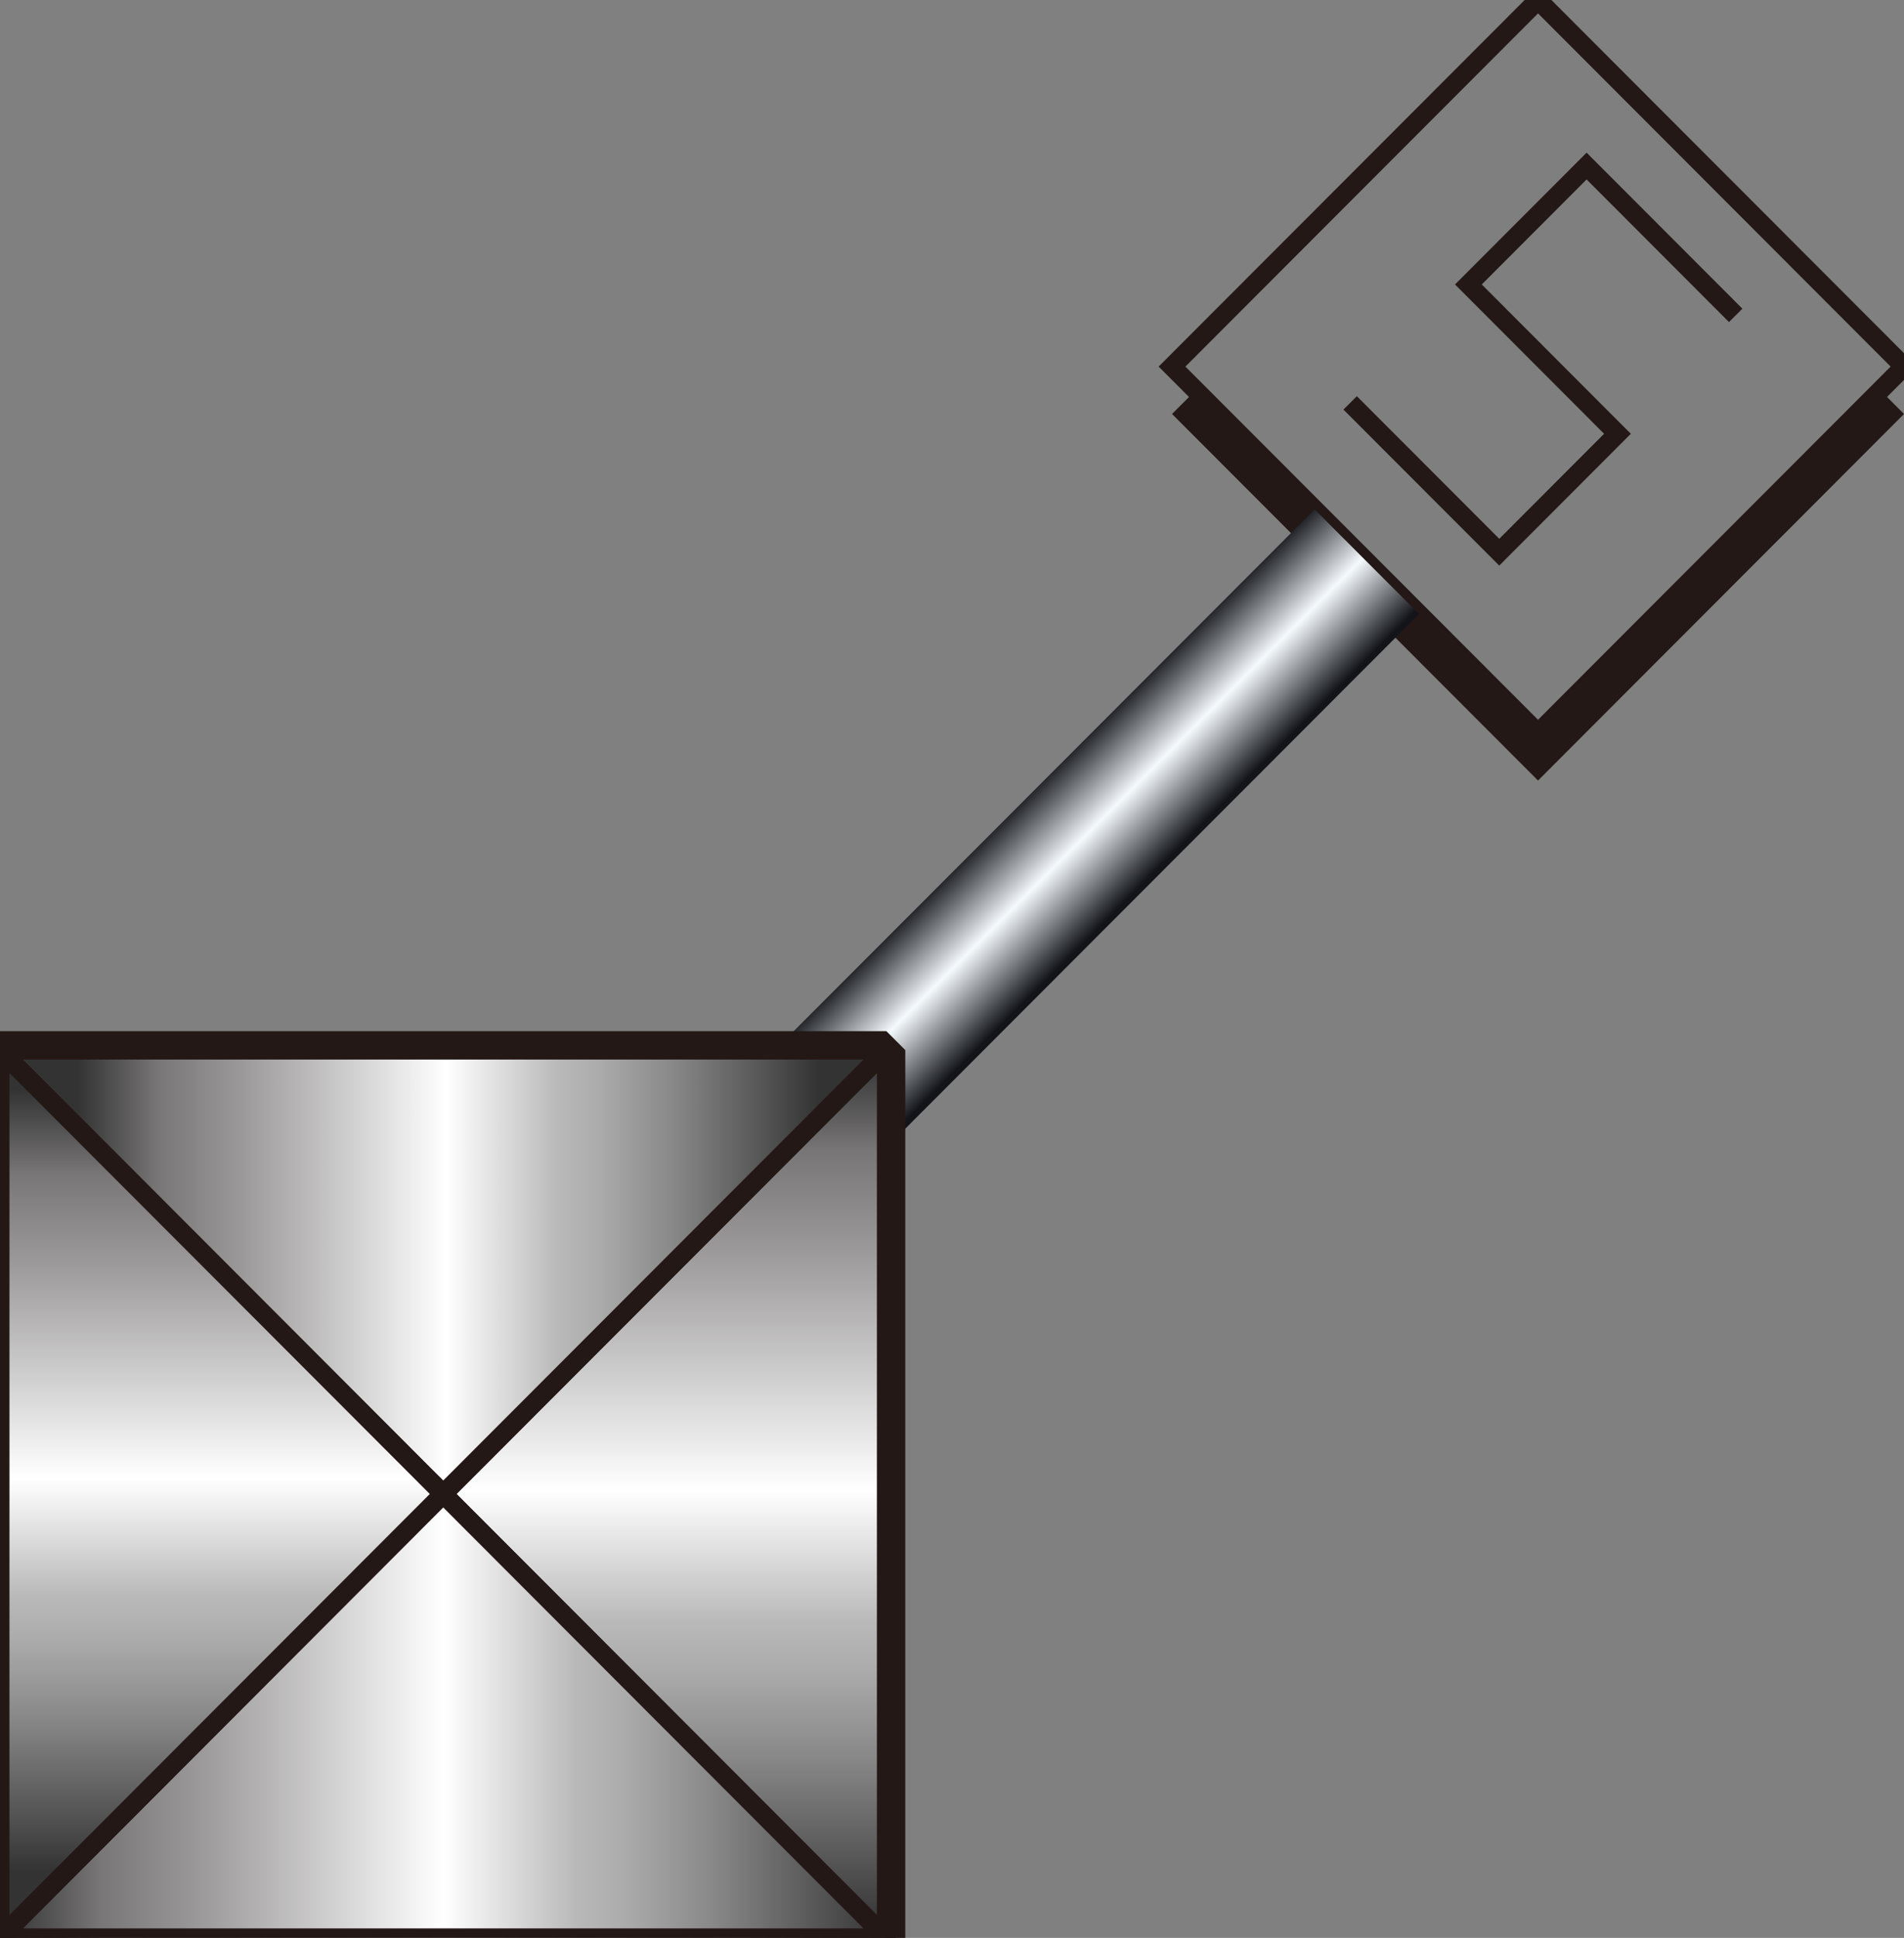 <?xml version="1.0" encoding="UTF-8" standalone="no"?>
<svg
   xmlns:a="http://ns.adobe.com/AdobeSVGViewerExtensions/3.0/"
   xmlns:dc="http://purl.org/dc/elements/1.1/"
   xmlns:cc="http://creativecommons.org/ns#"
   xmlns:rdf="http://www.w3.org/1999/02/22-rdf-syntax-ns#"
   xmlns:svg="http://www.w3.org/2000/svg"
   xmlns="http://www.w3.org/2000/svg"
   xmlns:sodipodi="http://sodipodi.sourceforge.net/DTD/sodipodi-0.dtd"
   xmlns:inkscape="http://www.inkscape.org/namespaces/inkscape"
   version="1.1"
   id="图层_1"
   x="0px"
   y="0px"
   width="57px"
   height="58px"
   viewBox="0 0 57 58"
   enable-background="new 0 0 57 58"
   xml:space="preserve"
   sodipodi:docname="阀门_07-01.svg"><rect x="0" y="0" width="57" height="58" fill="#808080" stroke="none"/><defs
   id="defs114" /><sodipodi:namedview
   pagecolor="#ffffff"
   bordercolor="#666666"
   borderopacity="1"
   objecttolerance="10"
   gridtolerance="10"
   guidetolerance="10"
   inkscape:pageopacity="0"
   inkscape:pageshadow="2"
   inkscape:window-width="640"
   inkscape:window-height="480"
   id="namedview112" />
<g
   id="g109">
	<g
   id="g19">
		<g
   id="g8">
			<polygon
   fill="#231815"
   points="46.044,23.361 35.087,12.39 46.044,1.419 57,12.39    "
   id="polygon2" />
			<polygon
   fill="#7F7F7F"
   stroke="#231815"
   stroke-width="0.567"
   points="46.044,21.943 35.087,10.972 46.044,0 57,10.972    "
   id="polygon4" />
			<polyline
   fill="none"
   stroke="#231815"
   stroke-width="0.567"
   points="40.419,12.058 44.883,16.527 48.422,12.983 43.959,8.514      47.498,4.97 51.961,9.439    "
   id="polyline6" />
		</g>
		
			<linearGradient
   id="SVGID_1_"
   gradientUnits="userSpaceOnUse"
   x1="1046.628"
   y1="-801.262"
   x2="1051.072"
   y2="-801.262"
   gradientTransform="matrix(0.707 0.707 0.707 -0.707 -146.757 -1278.797)">
			<stop
   offset="0"
   style="stop-color:#12141A"
   id="stop10" />
			<stop
   offset="0.5"
   style="stop-color:#F5FAFD"
   id="stop12" />
			<stop
   offset="1"
   style="stop-color:#12141A"
   id="stop14" />
			<a:midPointStop
   offset="0"
   style="stop-color:#12141A" />
			<a:midPointStop
   offset="0.5"
   style="stop-color:#12141A" />
			<a:midPointStop
   offset="0.5"
   style="stop-color:#F5FAFD" />
			<a:midPointStop
   offset="0.5"
   style="stop-color:#F5FAFD" />
			<a:midPointStop
   offset="1"
   style="stop-color:#12141A" />
		</linearGradient>
		<polygon
   fill="url(#SVGID_1_)"
   points="17.289,43.607 14.161,40.475 39.356,15.247 42.483,18.378   "
   id="polygon17" />
	</g>
	<g
   id="g107">
		<rect
   y="31.429"
   fill="#231815"
   stroke="#231815"
   stroke-width="1.134"
   stroke-miterlimit="1"
   width="26.535"
   height="26.571"
   id="rect21" />
		
			<linearGradient
   id="SVGID_2_"
   gradientUnits="userSpaceOnUse"
   x1="309.9"
   y1="-351.519"
   x2="309.9"
   y2="-377.698"
   gradientTransform="matrix(1 0 0 -1 -290 -320)">
			<stop
   offset="0.005"
   style="stop-color:#333333"
   id="stop23" />
			<stop
   offset="0.113"
   style="stop-color:#787676"
   id="stop25" />
			<stop
   offset="0.226"
   style="stop-color:#9B9999"
   id="stop27" />
			<stop
   offset="0.5"
   style="stop-color:#FFFFFF"
   id="stop29" />
			<stop
   offset="0.65"
   style="stop-color:#BAB9B9"
   id="stop31" />
			<stop
   offset="0.703"
   style="stop-color:#ADACAC"
   id="stop33" />
			<stop
   offset="0.802"
   style="stop-color:#8A8989"
   id="stop35" />
			<stop
   offset="0.934"
   style="stop-color:#525151"
   id="stop37" />
			<stop
   offset="1"
   style="stop-color:#333333"
   id="stop39" />
			<a:midPointStop
   offset="0.005"
   style="stop-color:#333333" />
			<a:midPointStop
   offset="0.5"
   style="stop-color:#333333" />
			<a:midPointStop
   offset="0.113"
   style="stop-color:#787676" />
			<a:midPointStop
   offset="0.5"
   style="stop-color:#787676" />
			<a:midPointStop
   offset="0.226"
   style="stop-color:#9B9999" />
			<a:midPointStop
   offset="0.5"
   style="stop-color:#9B9999" />
			<a:midPointStop
   offset="0.5"
   style="stop-color:#FFFFFF" />
			<a:midPointStop
   offset="0.5"
   style="stop-color:#FFFFFF" />
			<a:midPointStop
   offset="0.65"
   style="stop-color:#BAB9B9" />
			<a:midPointStop
   offset="0.5"
   style="stop-color:#BAB9B9" />
			<a:midPointStop
   offset="0.703"
   style="stop-color:#ADACAC" />
			<a:midPointStop
   offset="0.5"
   style="stop-color:#ADACAC" />
			<a:midPointStop
   offset="0.802"
   style="stop-color:#8A8989" />
			<a:midPointStop
   offset="0.5"
   style="stop-color:#8A8989" />
			<a:midPointStop
   offset="0.934"
   style="stop-color:#525151" />
			<a:midPointStop
   offset="0.5"
   style="stop-color:#525151" />
			<a:midPointStop
   offset="1"
   style="stop-color:#333333" />
		</linearGradient>
		<polygon
   fill="url(#SVGID_2_)"
   stroke="#231815"
   stroke-width="0.567"
   stroke-miterlimit="1"
   points="26.535,58 26.535,31.429     13.267,44.714   "
   id="polygon42" />
		
			<linearGradient
   id="SVGID_3_"
   gradientUnits="userSpaceOnUse"
   x1="290"
   y1="-371.357"
   x2="316.535"
   y2="-371.357"
   gradientTransform="matrix(1 0 0 -1 -290 -320)">
			<stop
   offset="0.005"
   style="stop-color:#333333"
   id="stop44" />
			<stop
   offset="0.113"
   style="stop-color:#787676"
   id="stop46" />
			<stop
   offset="0.226"
   style="stop-color:#9B9999"
   id="stop48" />
			<stop
   offset="0.5"
   style="stop-color:#FFFFFF"
   id="stop50" />
			<stop
   offset="0.65"
   style="stop-color:#BAB9B9"
   id="stop52" />
			<stop
   offset="0.703"
   style="stop-color:#ADACAC"
   id="stop54" />
			<stop
   offset="0.802"
   style="stop-color:#8A8989"
   id="stop56" />
			<stop
   offset="0.934"
   style="stop-color:#525151"
   id="stop58" />
			<stop
   offset="1"
   style="stop-color:#333333"
   id="stop60" />
			<a:midPointStop
   offset="0.005"
   style="stop-color:#333333" />
			<a:midPointStop
   offset="0.5"
   style="stop-color:#333333" />
			<a:midPointStop
   offset="0.113"
   style="stop-color:#787676" />
			<a:midPointStop
   offset="0.5"
   style="stop-color:#787676" />
			<a:midPointStop
   offset="0.226"
   style="stop-color:#9B9999" />
			<a:midPointStop
   offset="0.5"
   style="stop-color:#9B9999" />
			<a:midPointStop
   offset="0.5"
   style="stop-color:#FFFFFF" />
			<a:midPointStop
   offset="0.5"
   style="stop-color:#FFFFFF" />
			<a:midPointStop
   offset="0.65"
   style="stop-color:#BAB9B9" />
			<a:midPointStop
   offset="0.5"
   style="stop-color:#BAB9B9" />
			<a:midPointStop
   offset="0.703"
   style="stop-color:#ADACAC" />
			<a:midPointStop
   offset="0.5"
   style="stop-color:#ADACAC" />
			<a:midPointStop
   offset="0.802"
   style="stop-color:#8A8989" />
			<a:midPointStop
   offset="0.5"
   style="stop-color:#8A8989" />
			<a:midPointStop
   offset="0.934"
   style="stop-color:#525151" />
			<a:midPointStop
   offset="0.5"
   style="stop-color:#525151" />
			<a:midPointStop
   offset="1"
   style="stop-color:#333333" />
		</linearGradient>
		<polygon
   fill="url(#SVGID_3_)"
   stroke="#231815"
   stroke-width="0.567"
   stroke-miterlimit="1"
   points="13.267,44.714 0,58     26.535,58 26.535,58   "
   id="polygon63" />
		
			<linearGradient
   id="SVGID_4_"
   gradientUnits="userSpaceOnUse"
   x1="292.222"
   y1="-358.071"
   x2="314.511"
   y2="-358.071"
   gradientTransform="matrix(1 0 0 -1 -290 -320)">
			<stop
   offset="0.005"
   style="stop-color:#333333"
   id="stop65" />
			<stop
   offset="0.113"
   style="stop-color:#787676"
   id="stop67" />
			<stop
   offset="0.226"
   style="stop-color:#9B9999"
   id="stop69" />
			<stop
   offset="0.5"
   style="stop-color:#FFFFFF"
   id="stop71" />
			<stop
   offset="0.65"
   style="stop-color:#BAB9B9"
   id="stop73" />
			<stop
   offset="0.703"
   style="stop-color:#ADACAC"
   id="stop75" />
			<stop
   offset="0.802"
   style="stop-color:#8A8989"
   id="stop77" />
			<stop
   offset="0.934"
   style="stop-color:#525151"
   id="stop79" />
			<stop
   offset="1"
   style="stop-color:#333333"
   id="stop81" />
			<a:midPointStop
   offset="0.005"
   style="stop-color:#333333" />
			<a:midPointStop
   offset="0.5"
   style="stop-color:#333333" />
			<a:midPointStop
   offset="0.113"
   style="stop-color:#787676" />
			<a:midPointStop
   offset="0.5"
   style="stop-color:#787676" />
			<a:midPointStop
   offset="0.226"
   style="stop-color:#9B9999" />
			<a:midPointStop
   offset="0.5"
   style="stop-color:#9B9999" />
			<a:midPointStop
   offset="0.5"
   style="stop-color:#FFFFFF" />
			<a:midPointStop
   offset="0.5"
   style="stop-color:#FFFFFF" />
			<a:midPointStop
   offset="0.65"
   style="stop-color:#BAB9B9" />
			<a:midPointStop
   offset="0.5"
   style="stop-color:#BAB9B9" />
			<a:midPointStop
   offset="0.703"
   style="stop-color:#ADACAC" />
			<a:midPointStop
   offset="0.5"
   style="stop-color:#ADACAC" />
			<a:midPointStop
   offset="0.802"
   style="stop-color:#8A8989" />
			<a:midPointStop
   offset="0.5"
   style="stop-color:#8A8989" />
			<a:midPointStop
   offset="0.934"
   style="stop-color:#525151" />
			<a:midPointStop
   offset="0.5"
   style="stop-color:#525151" />
			<a:midPointStop
   offset="1"
   style="stop-color:#333333" />
		</linearGradient>
		<polygon
   fill="url(#SVGID_4_)"
   stroke="#231815"
   stroke-width="0.567"
   stroke-miterlimit="1"
   points="13.267,44.714     26.535,31.429 0,31.429 0,31.43   "
   id="polygon84" />
		
			<linearGradient
   id="SVGID_5_"
   gradientUnits="userSpaceOnUse"
   x1="296.633"
   y1="-352.484"
   x2="296.633"
   y2="-376.012"
   gradientTransform="matrix(1 0 0 -1 -290 -320)">
			<stop
   offset="0.005"
   style="stop-color:#333333"
   id="stop86" />
			<stop
   offset="0.113"
   style="stop-color:#787676"
   id="stop88" />
			<stop
   offset="0.226"
   style="stop-color:#9B9999"
   id="stop90" />
			<stop
   offset="0.5"
   style="stop-color:#FFFFFF"
   id="stop92" />
			<stop
   offset="0.65"
   style="stop-color:#BAB9B9"
   id="stop94" />
			<stop
   offset="0.703"
   style="stop-color:#ADACAC"
   id="stop96" />
			<stop
   offset="0.802"
   style="stop-color:#8A8989"
   id="stop98" />
			<stop
   offset="0.934"
   style="stop-color:#525151"
   id="stop100" />
			<stop
   offset="1"
   style="stop-color:#333333"
   id="stop102" />
			<a:midPointStop
   offset="0.005"
   style="stop-color:#333333" />
			<a:midPointStop
   offset="0.5"
   style="stop-color:#333333" />
			<a:midPointStop
   offset="0.113"
   style="stop-color:#787676" />
			<a:midPointStop
   offset="0.5"
   style="stop-color:#787676" />
			<a:midPointStop
   offset="0.226"
   style="stop-color:#9B9999" />
			<a:midPointStop
   offset="0.5"
   style="stop-color:#9B9999" />
			<a:midPointStop
   offset="0.5"
   style="stop-color:#FFFFFF" />
			<a:midPointStop
   offset="0.5"
   style="stop-color:#FFFFFF" />
			<a:midPointStop
   offset="0.65"
   style="stop-color:#BAB9B9" />
			<a:midPointStop
   offset="0.5"
   style="stop-color:#BAB9B9" />
			<a:midPointStop
   offset="0.703"
   style="stop-color:#ADACAC" />
			<a:midPointStop
   offset="0.5"
   style="stop-color:#ADACAC" />
			<a:midPointStop
   offset="0.802"
   style="stop-color:#8A8989" />
			<a:midPointStop
   offset="0.5"
   style="stop-color:#8A8989" />
			<a:midPointStop
   offset="0.934"
   style="stop-color:#525151" />
			<a:midPointStop
   offset="0.5"
   style="stop-color:#525151" />
			<a:midPointStop
   offset="1"
   style="stop-color:#333333" />
		</linearGradient>
		<polygon
   fill="url(#SVGID_5_)"
   stroke="#231815"
   stroke-width="0.567"
   stroke-miterlimit="1"
   points="0,31.429 0,58     13.267,44.714   "
   id="polygon105" />
	</g>
</g>
</svg>
